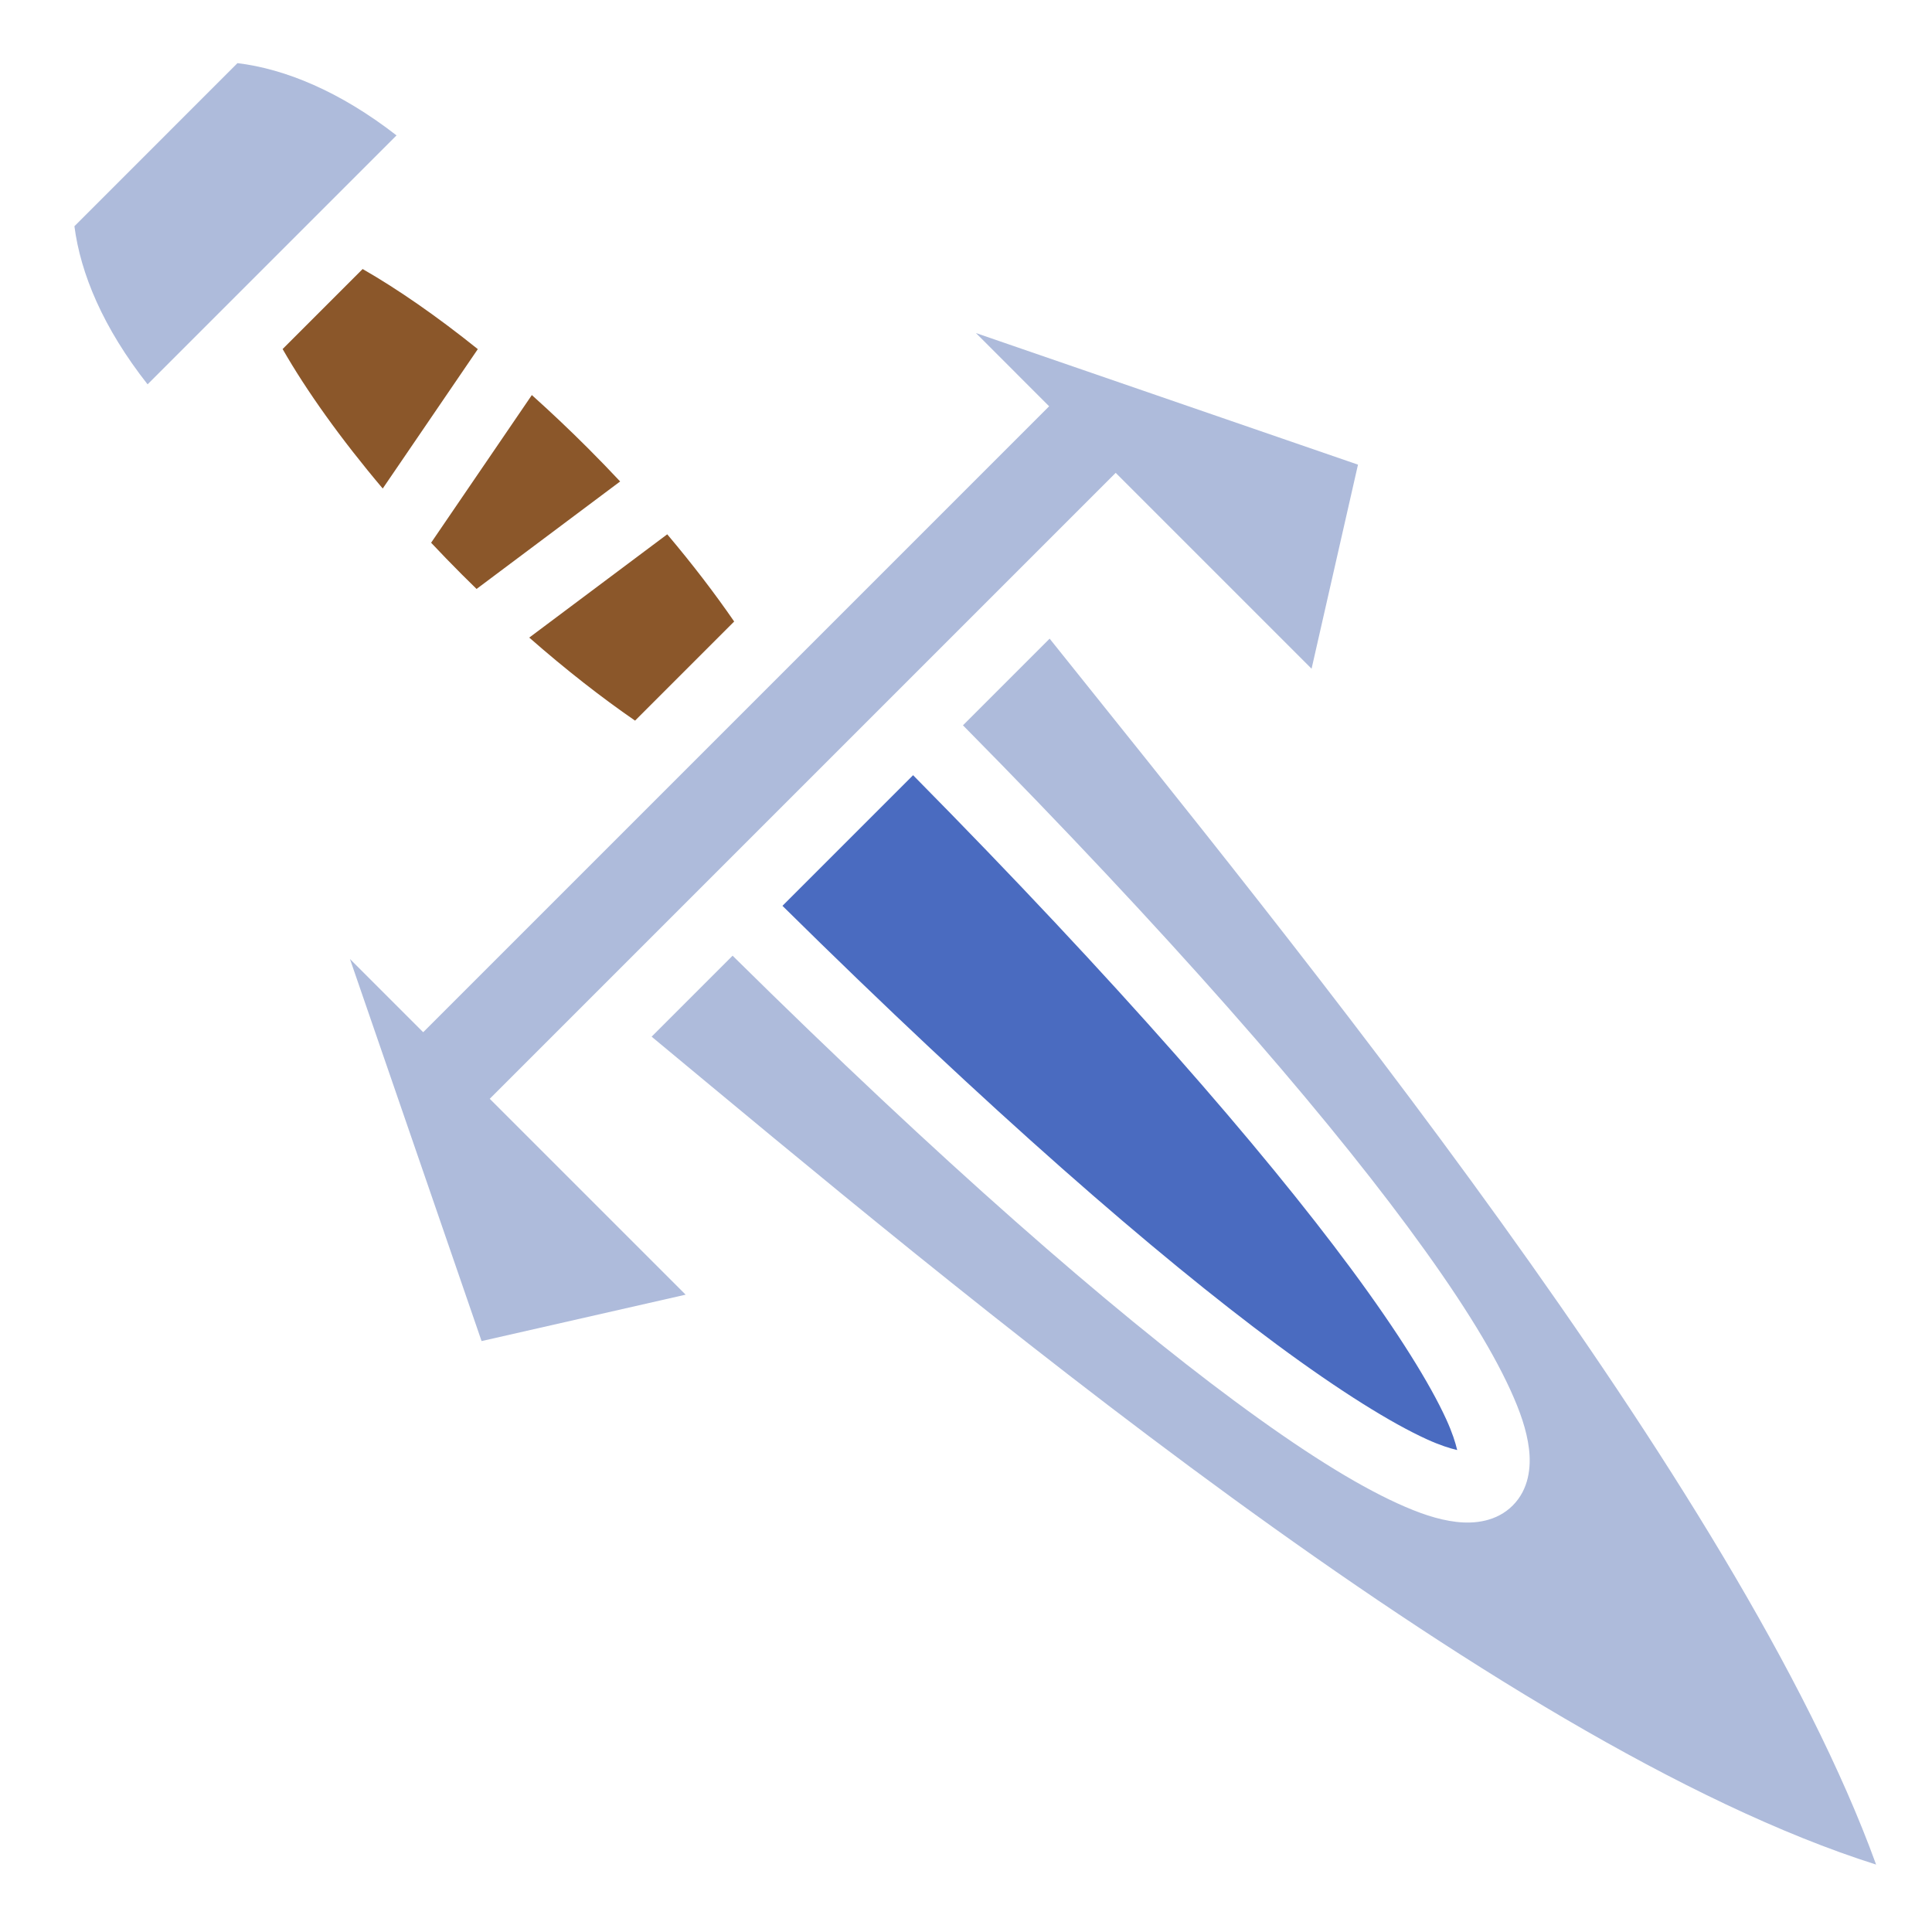 <svg xmlns="http://www.w3.org/2000/svg" viewBox="0 0 512 512" style="height: 512px; width: 512px;"><g class="" transform="translate(0,0)" style=""><g><path d="M62.936 16.73L19.72 59.95C21.342 72.49 27.303 86.844 39.11 101.854L105.084 35.881C90.058 24.2 75.52 18.26 62.937 16.73Z" class="" fill="#aebbdb" fill-opacity="1"></path><path d="M96.1 71.295L74.895 92.5C81.235 103.57 90.285 116.283 101.428 129.465L126.625 92.525C115.76 83.8 105.355 76.595 96.1 71.295Z" class="" fill="#8b572a" fill-opacity="1"></path><path d="M258.627 88.26L278.033 107.668L112.15 273.55L92.742 254.145L127.622 355.4L181.702 343.102L129.789 291.192L295.673 125.309L347.581 177.216L359.881 123.136L258.628 88.26Z" class="" fill="#aebbdb" fill-opacity="1"></path><path d="M140.945 104.695L114.25 143.83C116.88 146.626 119.585 149.425 122.375 152.215C123.68 153.52 124.987 154.807 126.295 156.078L164.345 127.592C161.588 124.652 158.745 121.709 155.813 118.775C150.863 113.825 145.888 109.13 140.945 104.695Z" class="" fill="#8b572a" fill-opacity="1"></path><path d="M176.822 141.598L140.258 168.968C149.93 177.455 159.425 184.862 168.298 190.973L194.564 164.707C189.494 157.344 183.554 149.563 176.822 141.597Z" class="" fill="#8b572a" fill-opacity="1"></path><path d="M278.162 169.25L255.195 192.217C309.745 247.447 348.645 292.11 373.088 325.139C386.111 342.735 395.065 356.969 400.268 368.359C402.868 374.054 404.59 379.009 405.191 383.913C405.794 388.816 405.167 394.656 400.925 398.938C396.682 403.218 390.815 403.895 385.911 403.311C381.006 402.726 376.057 401.015 370.371 398.424C358.996 393.242 344.779 384.306 327.188 371.289C294.168 346.855 249.478 307.924 194.144 253.269L172.687 274.726C251.047 339.743 395.845 462.076 497.187 494.132C460.944 394.222 341.202 248.082 278.163 169.249Z" class="" fill="#aebbdb" fill-opacity="1"></path><path d="M241.979 205.434L207.356 240.054C262.238 294.251 306.446 332.692 338.304 356.268C355.284 368.833 368.854 377.2 378.116 381.42C381.602 383.008 384.192 383.81 386.173 384.283C385.697 382.283 384.879 379.656 383.267 376.125C379.023 366.833 370.637 353.245 358.065 336.255C334.479 304.387 296.068 260.211 241.978 205.435Z" class="selected" fill="#4a6bc0" fill-opacity="1"></path></g></g></svg>